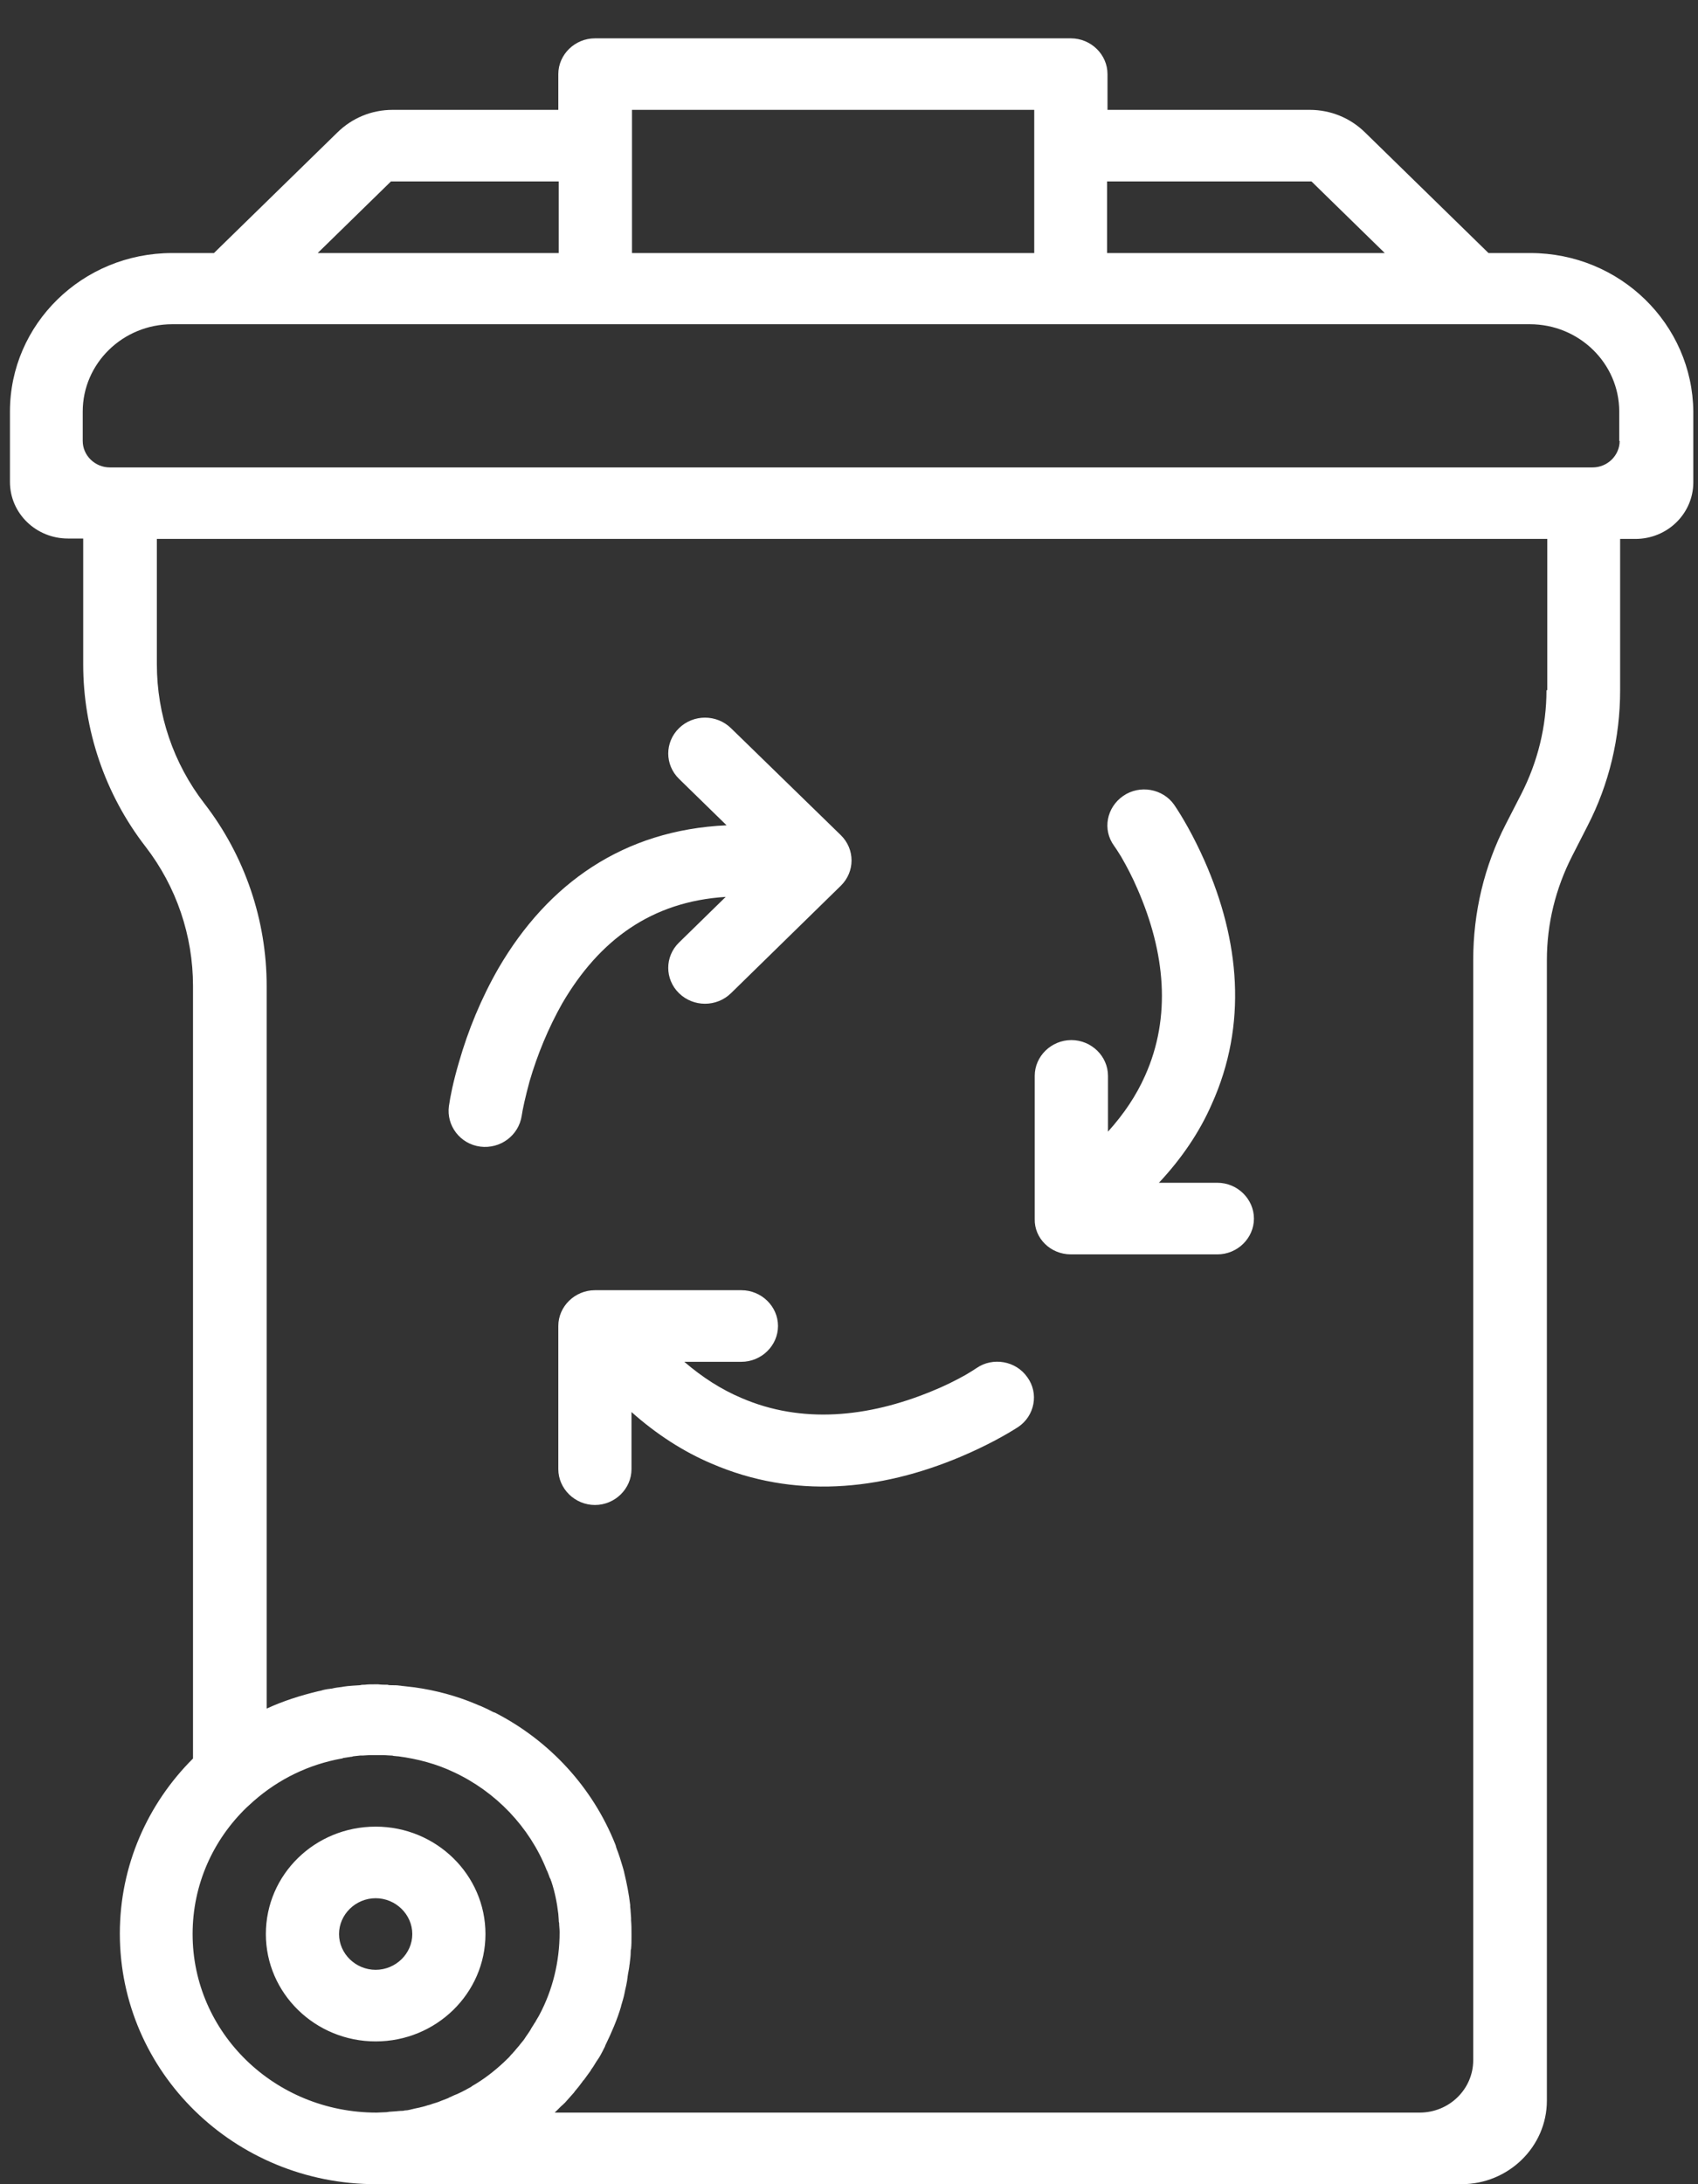 <svg xmlns="http://www.w3.org/2000/svg" xmlns:xlink="http://www.w3.org/1999/xlink" width="21px" height="27px">
  <rect width="100%" height="100%" fill="#333333" stroke="none"/>
  <path fill-rule="evenodd" fill="rgb(255, 255, 255)" d="M20.225,6.662 L20.037,6.662 L20.037,8.532 C20.037,9.117 19.902,9.691 19.632,10.213 L19.444,10.581 C19.239,10.982 19.131,11.419 19.131,11.867 L19.131,25.967 C19.131,26.536 18.657,27.000 18.074,27.000 L4.651,27.000 C2.899,27.000 1.482,25.614 1.482,23.902 C1.482,23.060 1.827,22.296 2.387,21.738 L2.387,12.188 C2.387,11.566 2.182,10.961 1.800,10.466 C1.298,9.818 1.029,9.022 1.029,8.211 L1.029,6.657 L0.840,6.657 C0.447,6.657 0.123,6.347 0.123,5.957 L0.123,5.088 C0.123,4.008 1.018,3.128 2.129,3.128 L2.646,3.128 L4.172,1.638 C4.355,1.458 4.597,1.358 4.856,1.358 L6.905,1.358 L6.905,0.916 C6.905,0.674 7.110,0.474 7.358,0.474 L13.244,0.474 C13.492,0.474 13.697,0.674 13.697,0.916 L13.697,1.358 L16.198,1.358 C16.457,1.358 16.700,1.458 16.883,1.638 L18.409,3.128 L18.926,3.128 C20.037,3.128 20.932,4.008 20.942,5.088 L20.942,5.962 C20.942,6.347 20.624,6.662 20.225,6.662 ZM2.382,23.908 C2.382,25.125 3.395,26.115 4.657,26.115 C4.694,26.115 4.738,26.110 4.775,26.110 C4.792,26.110 4.808,26.104 4.824,26.104 C4.846,26.104 4.872,26.099 4.894,26.099 C4.910,26.099 4.932,26.094 4.953,26.094 C4.970,26.094 4.991,26.094 5.007,26.088 C5.034,26.088 5.056,26.083 5.077,26.078 C5.088,26.073 5.104,26.073 5.120,26.067 C5.147,26.062 5.169,26.057 5.196,26.051 C5.207,26.046 5.223,26.046 5.234,26.041 C5.261,26.036 5.282,26.025 5.309,26.020 C5.320,26.015 5.331,26.015 5.341,26.009 C5.368,25.999 5.395,25.994 5.422,25.983 C5.433,25.978 5.438,25.978 5.449,25.972 C5.476,25.962 5.503,25.952 5.530,25.941 C5.541,25.936 5.546,25.936 5.552,25.930 C5.579,25.920 5.606,25.904 5.633,25.894 C5.638,25.894 5.643,25.888 5.649,25.888 C5.681,25.872 5.708,25.862 5.735,25.846 C5.740,25.846 5.740,25.841 5.746,25.841 C5.773,25.825 5.805,25.809 5.832,25.794 C5.832,25.788 5.837,25.788 5.837,25.788 C5.983,25.704 6.112,25.604 6.231,25.493 C6.242,25.483 6.252,25.472 6.263,25.462 C6.274,25.451 6.285,25.441 6.296,25.430 C6.312,25.409 6.328,25.393 6.344,25.377 C6.349,25.367 6.360,25.361 6.366,25.351 C6.382,25.330 6.403,25.309 6.420,25.288 C6.425,25.283 6.430,25.272 6.436,25.267 C6.452,25.246 6.473,25.225 6.490,25.198 C6.495,25.193 6.495,25.188 6.500,25.182 C6.517,25.156 6.538,25.130 6.554,25.103 C6.554,25.098 6.560,25.098 6.560,25.093 C6.576,25.061 6.597,25.035 6.614,25.003 C6.619,25.003 6.619,24.998 6.619,24.998 C6.635,24.966 6.657,24.935 6.673,24.903 C6.835,24.598 6.921,24.250 6.921,23.887 L6.921,23.882 C6.921,23.845 6.915,23.808 6.915,23.771 C6.910,23.755 6.910,23.744 6.910,23.729 C6.910,23.708 6.905,23.681 6.905,23.660 C6.889,23.523 6.862,23.386 6.818,23.255 C6.813,23.249 6.813,23.239 6.808,23.228 C6.797,23.212 6.792,23.191 6.786,23.176 C6.781,23.160 6.770,23.139 6.765,23.123 C6.759,23.118 6.759,23.118 6.759,23.112 C6.549,22.586 6.134,22.149 5.611,21.906 C5.401,21.806 5.169,21.743 4.926,21.711 C4.905,21.711 4.883,21.706 4.867,21.706 C4.856,21.701 4.840,21.701 4.829,21.701 C4.802,21.701 4.770,21.696 4.743,21.696 C4.727,21.696 4.716,21.696 4.705,21.696 C4.673,21.696 4.641,21.696 4.614,21.696 C4.597,21.696 4.587,21.696 4.576,21.696 C4.549,21.696 4.517,21.701 4.490,21.701 C4.479,21.701 4.468,21.701 4.457,21.701 C4.425,21.706 4.398,21.706 4.366,21.711 C4.355,21.717 4.350,21.717 4.339,21.717 C4.306,21.722 4.274,21.727 4.242,21.732 C4.236,21.738 4.231,21.738 4.226,21.738 C3.821,21.811 3.449,21.990 3.137,22.264 L3.050,22.343 C2.635,22.744 2.382,23.297 2.382,23.908 ZM1.940,8.211 C1.940,8.833 2.145,9.438 2.528,9.933 C3.029,10.581 3.298,11.377 3.298,12.188 L3.298,21.121 C3.503,21.026 3.719,20.958 3.940,20.905 C3.951,20.905 3.956,20.900 3.967,20.900 C3.999,20.889 4.026,20.884 4.058,20.879 C4.075,20.879 4.085,20.874 4.102,20.874 C4.145,20.863 4.188,20.858 4.231,20.853 C4.252,20.847 4.279,20.847 4.306,20.842 C4.328,20.842 4.350,20.837 4.371,20.837 C4.398,20.837 4.425,20.832 4.452,20.832 C4.473,20.826 4.490,20.826 4.511,20.826 C4.549,20.821 4.592,20.821 4.630,20.821 C4.635,20.821 4.646,20.821 4.651,20.821 C4.662,20.821 4.668,20.821 4.678,20.821 C4.716,20.826 4.754,20.826 4.792,20.826 C4.808,20.832 4.829,20.832 4.846,20.832 C4.878,20.832 4.910,20.832 4.943,20.837 C4.959,20.837 4.970,20.842 4.986,20.842 C5.034,20.847 5.077,20.853 5.126,20.858 C5.390,20.895 5.643,20.963 5.881,21.063 C5.897,21.069 5.907,21.074 5.918,21.079 C5.951,21.090 5.978,21.105 6.004,21.116 C6.042,21.132 6.075,21.153 6.112,21.169 L6.118,21.169 C6.797,21.516 7.331,22.096 7.611,22.802 C7.611,22.807 7.616,22.812 7.616,22.817 C7.622,22.844 7.633,22.870 7.643,22.896 C7.649,22.917 7.659,22.939 7.665,22.960 C7.670,22.975 7.676,22.997 7.681,23.012 C7.692,23.049 7.703,23.081 7.713,23.118 C7.713,23.128 7.719,23.134 7.719,23.144 C7.751,23.276 7.778,23.413 7.794,23.550 C7.794,23.555 7.794,23.565 7.794,23.571 C7.800,23.613 7.800,23.660 7.805,23.708 C7.805,23.718 7.805,23.729 7.805,23.739 C7.810,23.797 7.810,23.850 7.810,23.908 C7.810,23.913 7.810,23.913 7.810,23.918 C7.810,23.924 7.810,23.934 7.810,23.939 C7.810,23.992 7.810,24.039 7.805,24.092 C7.800,24.103 7.800,24.118 7.800,24.134 C7.800,24.176 7.794,24.219 7.789,24.261 C7.789,24.276 7.783,24.292 7.783,24.308 C7.778,24.350 7.767,24.392 7.762,24.435 C7.762,24.450 7.757,24.461 7.757,24.477 C7.751,24.519 7.740,24.566 7.730,24.608 C7.730,24.619 7.724,24.629 7.724,24.640 C7.713,24.693 7.697,24.745 7.681,24.798 C7.681,24.803 7.681,24.803 7.681,24.803 C7.633,24.966 7.562,25.130 7.487,25.283 C7.487,25.288 7.482,25.293 7.482,25.298 C7.460,25.340 7.438,25.388 7.412,25.430 C7.406,25.441 7.401,25.446 7.395,25.456 C7.368,25.493 7.347,25.535 7.320,25.572 C7.314,25.577 7.309,25.588 7.304,25.598 C7.277,25.635 7.250,25.672 7.223,25.709 C7.212,25.720 7.207,25.725 7.201,25.736 C7.174,25.773 7.142,25.815 7.110,25.851 C7.104,25.857 7.104,25.862 7.099,25.867 C7.061,25.909 7.023,25.952 6.986,25.994 C6.980,25.999 6.969,26.009 6.964,26.015 C6.932,26.041 6.905,26.073 6.872,26.104 C6.867,26.104 6.867,26.110 6.862,26.115 L17.557,26.115 C17.924,26.115 18.220,25.825 18.220,25.467 L18.220,11.867 C18.220,11.282 18.355,10.708 18.624,10.186 L18.813,9.818 C19.018,9.417 19.126,8.980 19.126,8.532 L19.136,8.532 L19.136,6.662 L1.940,6.662 L1.940,8.211 ZM6.910,2.243 L4.835,2.243 L3.929,3.128 L6.910,3.128 L6.910,2.243 ZM12.791,1.801 L12.791,1.358 L7.816,1.358 L7.816,1.801 L7.816,3.128 L12.791,3.128 L12.791,1.801 ZM16.220,2.243 L13.692,2.243 L13.692,3.128 L17.126,3.128 L16.220,2.243 ZM20.026,5.451 L20.026,5.088 C20.026,4.492 19.530,4.008 18.921,4.008 L18.215,4.008 L13.239,4.008 L7.358,4.008 L2.835,4.008 L2.129,4.008 C1.519,4.008 1.023,4.492 1.023,5.088 L1.023,5.451 C1.023,5.630 1.174,5.778 1.358,5.778 L19.697,5.778 C19.880,5.778 20.031,5.630 20.031,5.451 L20.026,5.451 ZM15.056,15.506 L13.244,15.506 C12.991,15.506 12.791,15.306 12.797,15.069 L12.797,13.299 C12.797,13.057 13.002,12.857 13.250,12.857 C13.498,12.857 13.703,13.057 13.703,13.299 L13.703,13.989 C13.902,13.768 14.053,13.542 14.161,13.299 C14.490,12.567 14.409,11.772 14.069,10.992 C14.004,10.840 13.934,10.708 13.864,10.587 C13.821,10.518 13.794,10.476 13.778,10.455 C13.632,10.255 13.686,9.981 13.891,9.839 C14.096,9.697 14.382,9.749 14.522,9.949 C14.619,10.092 14.759,10.329 14.899,10.645 C15.330,11.624 15.433,12.662 14.985,13.652 C14.835,13.995 14.614,14.321 14.333,14.621 L15.056,14.621 C15.304,14.621 15.508,14.822 15.508,15.064 C15.508,15.306 15.304,15.506 15.056,15.506 ZM12.592,17.640 C12.446,17.734 12.204,17.871 11.880,18.008 C10.878,18.430 9.816,18.530 8.802,18.093 C8.452,17.945 8.118,17.729 7.810,17.455 L7.810,18.161 C7.810,18.403 7.606,18.604 7.358,18.604 C7.110,18.604 6.905,18.403 6.905,18.161 L6.905,16.391 C6.905,16.149 7.110,15.949 7.358,15.949 L9.169,15.949 C9.417,15.949 9.622,16.149 9.622,16.391 C9.622,16.634 9.417,16.834 9.169,16.834 L8.463,16.834 C8.689,17.028 8.921,17.176 9.169,17.281 C9.913,17.603 10.732,17.524 11.525,17.197 C11.681,17.134 11.816,17.066 11.940,16.997 C12.010,16.955 12.053,16.929 12.075,16.913 C12.279,16.771 12.565,16.823 12.705,17.024 C12.851,17.223 12.797,17.503 12.592,17.640 ZM9.040,12.278 C8.862,12.451 8.576,12.451 8.398,12.278 C8.220,12.104 8.220,11.824 8.398,11.651 L8.975,11.087 C8.058,11.145 7.412,11.619 6.953,12.404 C6.781,12.709 6.646,13.036 6.549,13.368 C6.495,13.568 6.463,13.716 6.452,13.794 C6.414,14.037 6.188,14.205 5.940,14.174 C5.692,14.142 5.519,13.916 5.552,13.673 C5.568,13.558 5.606,13.368 5.676,13.131 C5.789,12.736 5.951,12.341 6.166,11.967 C6.775,10.924 7.708,10.260 8.986,10.202 L8.398,9.628 C8.220,9.454 8.220,9.175 8.398,9.001 C8.576,8.828 8.862,8.828 9.040,9.001 L10.398,10.323 C10.576,10.497 10.576,10.776 10.398,10.950 L9.040,12.278 ZM4.646,22.580 C5.395,22.580 6.004,23.176 6.004,23.908 C6.004,24.640 5.395,25.235 4.646,25.235 C3.897,25.235 3.288,24.640 3.288,23.908 C3.288,23.170 3.897,22.580 4.646,22.580 ZM4.646,24.350 C4.894,24.350 5.099,24.150 5.099,23.908 C5.099,23.666 4.894,23.465 4.646,23.465 C4.398,23.465 4.193,23.666 4.193,23.908 C4.193,24.150 4.398,24.350 4.646,24.350 Z" />
</svg>
